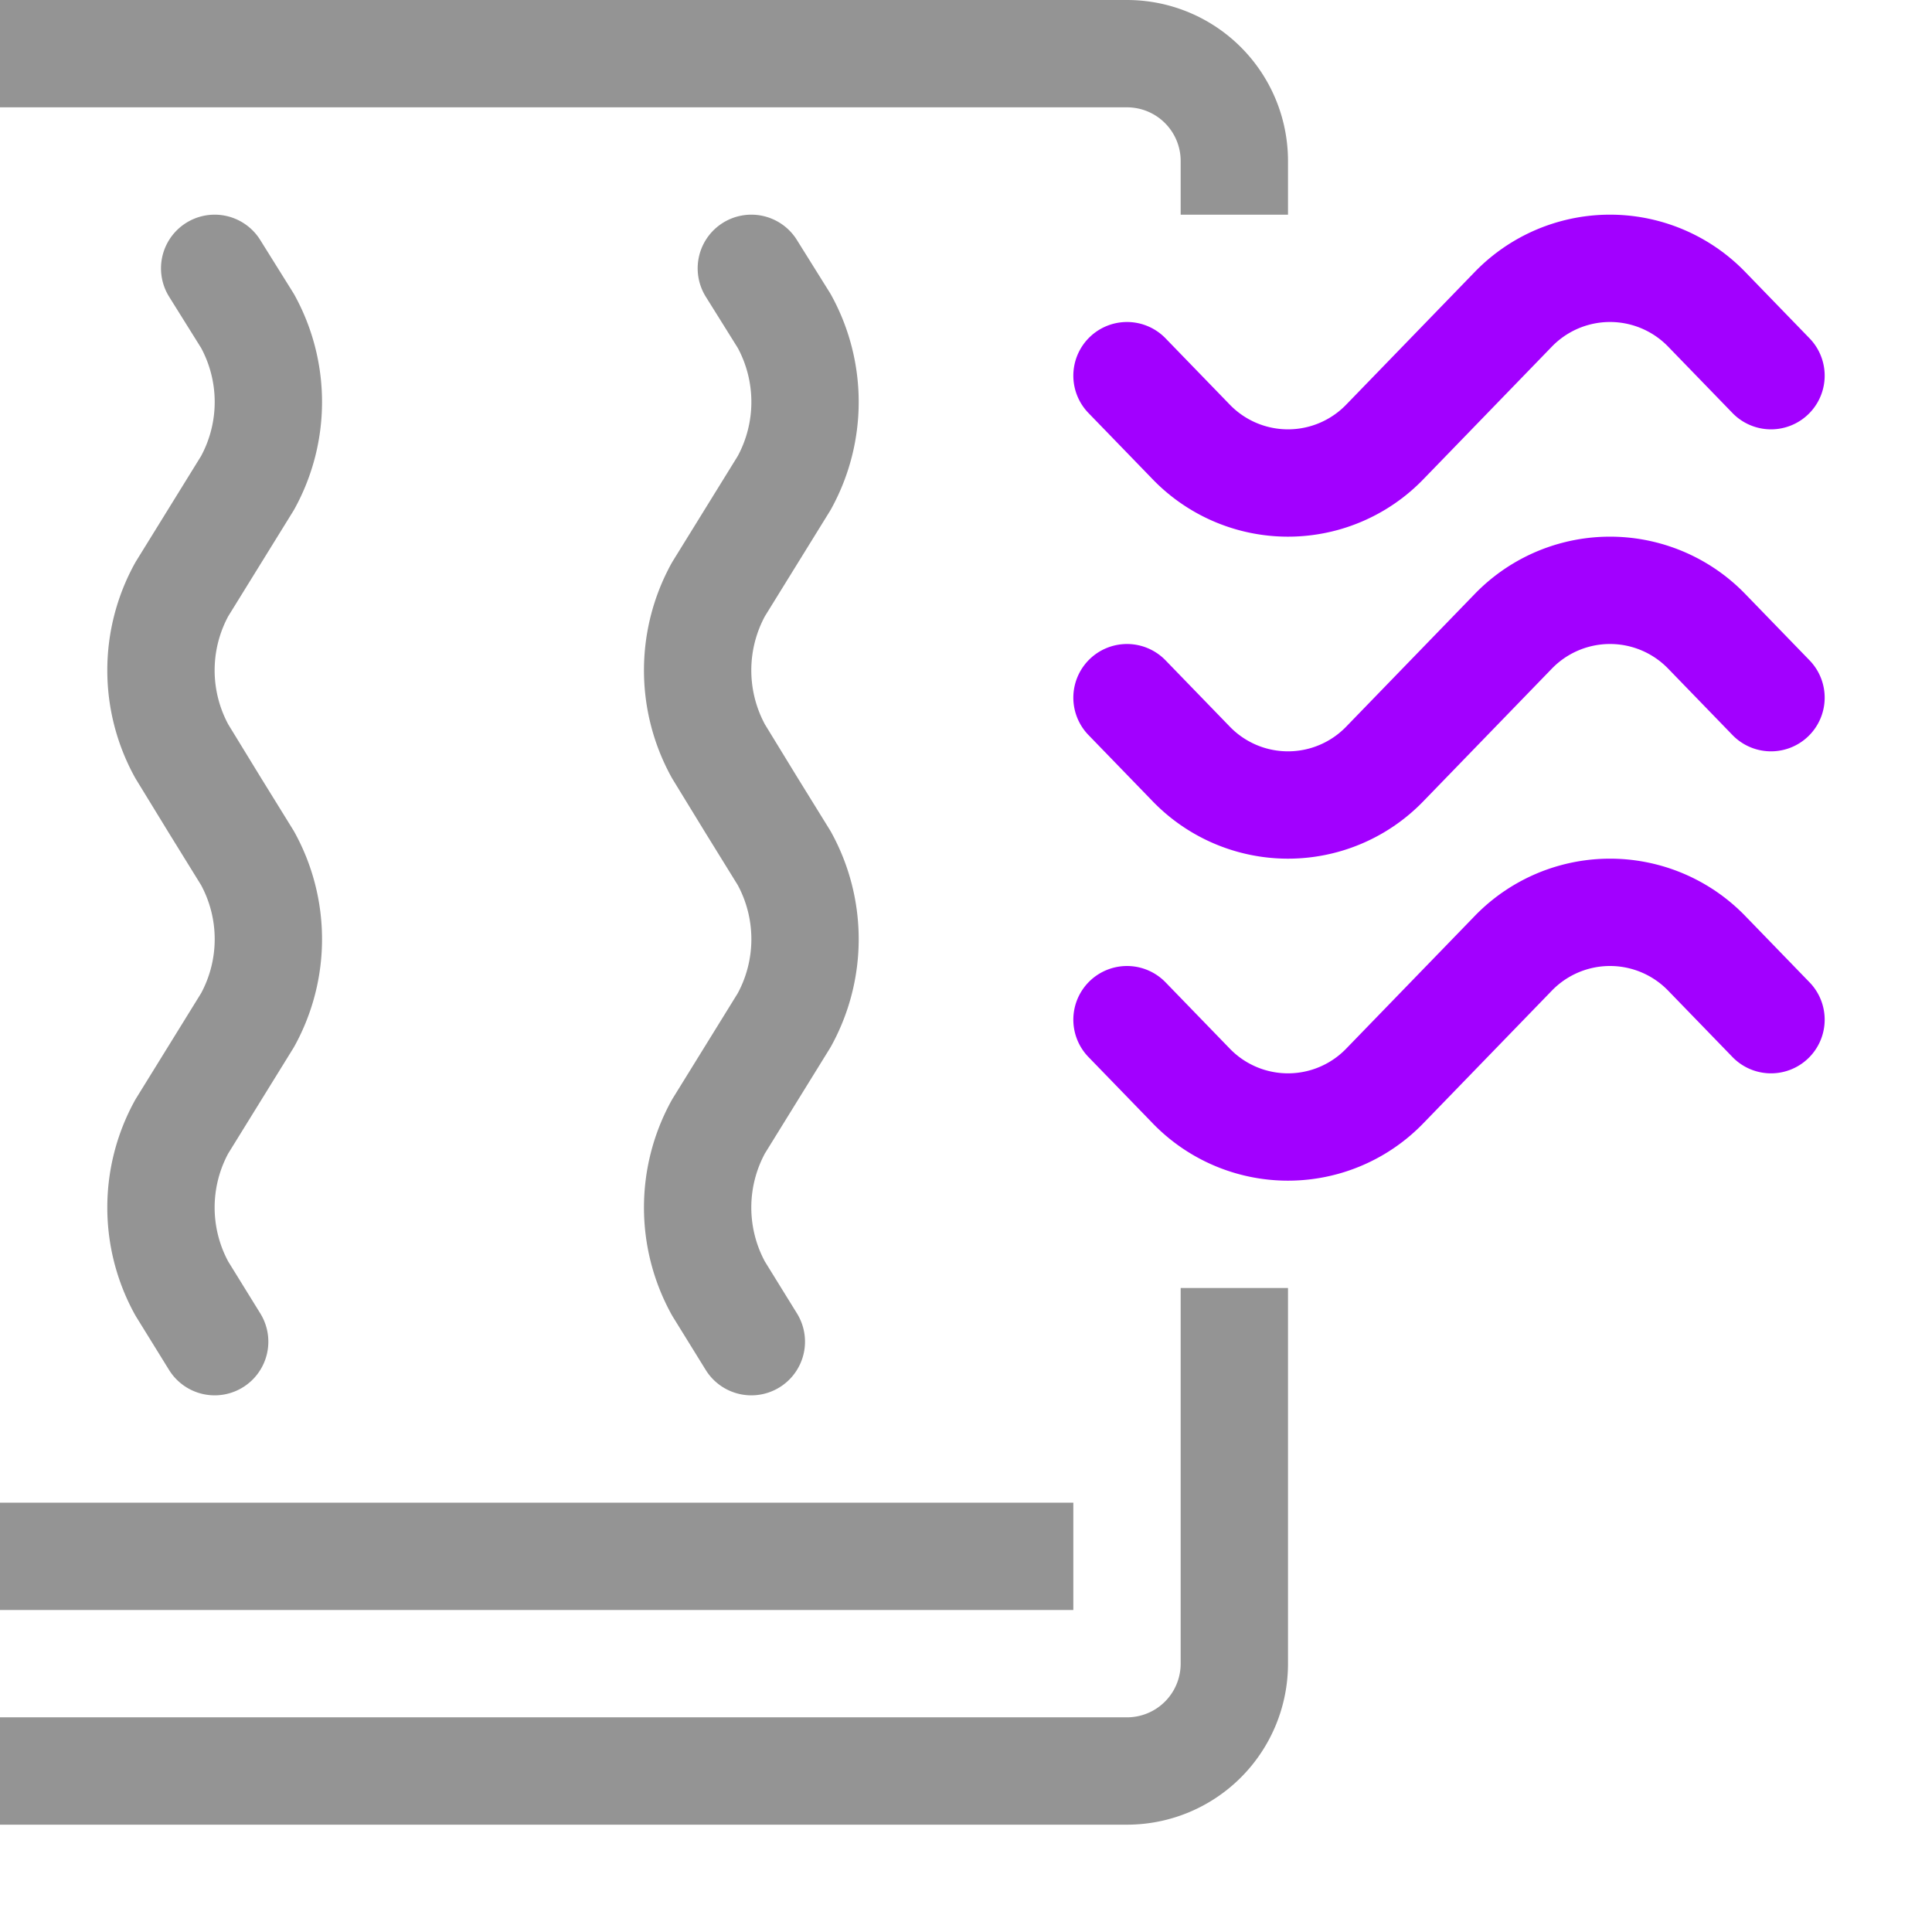 <svg xmlns="http://www.w3.org/2000/svg" width="18" height="18" viewBox="0 0 18 18"><line x1="9.5" y1="14.5" x2="0.5" y2="14.5" style="fill:none;stroke:#949494;stroke-linecap:square;stroke-linejoin:round"/><path d="M2,12.5l-.306-.495a1.564,1.564,0,0,1,0-1.51l.612-.99a1.564,1.564,0,0,0,0-1.51L2,7.5l-.306-.5a1.564,1.564,0,0,1,0-1.51l.612-.99a1.564,1.564,0,0,0,0-1.51L2,2.5" style="fill:none;stroke:#949494;stroke-linecap:round;stroke-linejoin:round"/><path d="M7,12.5l-.306-.495a1.564,1.564,0,0,1,0-1.51l.612-.99a1.564,1.564,0,0,0,0-1.51L7,7.5l-.306-.5a1.564,1.564,0,0,1,0-1.51l.612-.99a1.564,1.564,0,0,0,0-1.51L7,2.5" style="fill:none;stroke:#949494;stroke-linecap:round;stroke-linejoin:round"/><path d="M11.5,1.5a1,1,0,0,0-1-1H.5" style="fill:none;stroke:#949494;stroke-linecap:square;stroke-linejoin:round"/><path d="M.5,16.5h10a1,1,0,0,0,1-1v-3" style="fill:none;stroke:#949494;stroke-linecap:square;stroke-linejoin:round"/><path d="M16.5,9.5l-.594-.613a1.254,1.254,0,0,0-1.812,0l-1.188,1.226a1.254,1.254,0,0,1-1.812,0L10.5,9.5" style="fill:none;stroke:#A200FF;stroke-linecap:round;stroke-linejoin:round"/><path d="M16.5,6.5l-.594-.613a1.254,1.254,0,0,0-1.812,0L12.906,7.113a1.254,1.254,0,0,1-1.812,0L10.5,6.5" style="fill:none;stroke:#A200FF;stroke-linecap:round;stroke-linejoin:round"/><path d="M16.5,3.5l-.594-.613a1.254,1.254,0,0,0-1.812,0L12.906,4.113a1.254,1.254,0,0,1-1.812,0L10.5,3.5" style="fill:none;stroke:#A200FF;stroke-linecap:round;stroke-linejoin:round"/></svg>